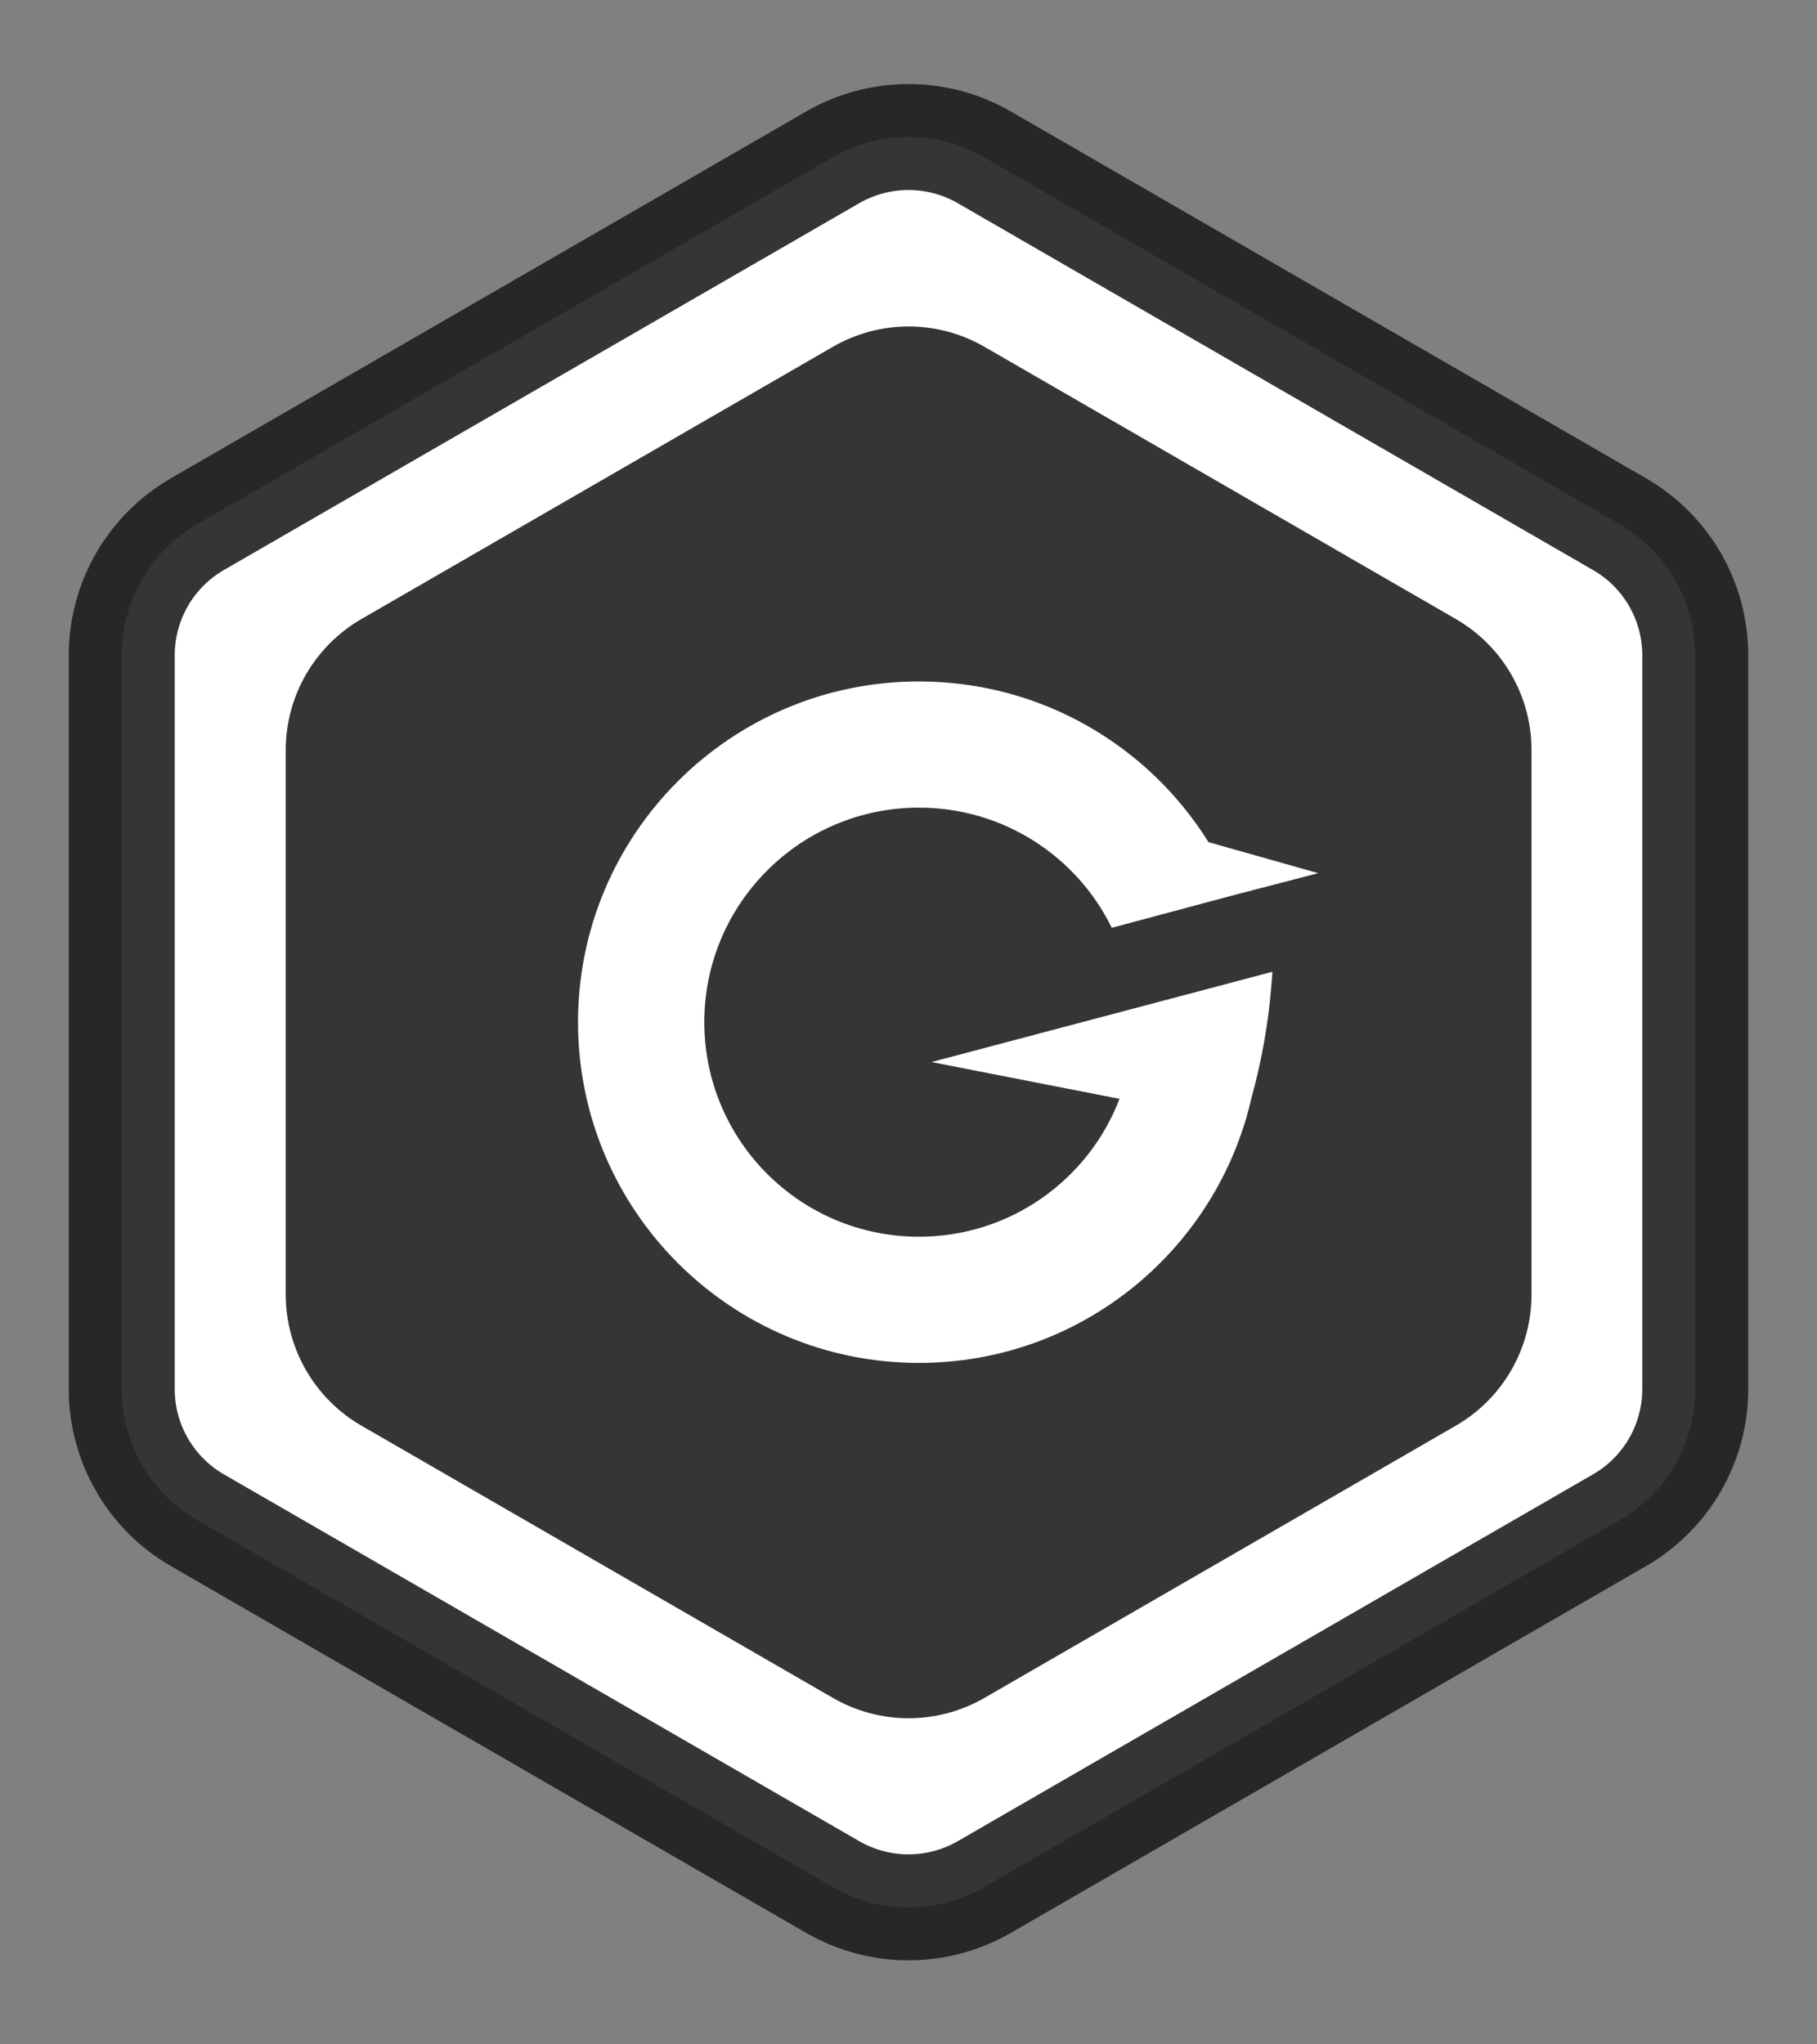 <svg xmlns="http://www.w3.org/2000/svg" width="16" height="18" viewBox="0 0 16 18" fill="none">
  <rect x="0" y="0" width="16" height="18" fill="#808080" stroke="none"/>
  <path d="M7.333 1.385C7.746 1.147 8.254 1.147 8.667 1.385L14.261 4.615C14.674 4.853 14.928 5.293 14.928 5.77V12.23C14.928 12.707 14.674 13.147 14.261 13.385L8.667 16.615C8.254 16.853 7.746 16.853 7.333 16.615L1.738 13.385C1.326 13.147 1.072 12.707 1.072 12.23V5.77C1.072 5.293 1.326 4.853 1.738 4.615L7.333 1.385Z" fill="white" stroke="#1D1D1F" stroke-opacity="0.89" stroke-width="0.933"/>
  <path d="M7.335 3.053C7.747 2.815 8.255 2.815 8.668 3.053L12.819 5.45C13.232 5.688 13.486 6.128 13.486 6.604V11.398C13.486 11.874 13.232 12.315 12.819 12.553L8.668 14.95C8.255 15.188 7.747 15.188 7.335 14.95L3.183 12.553C2.771 12.315 2.516 11.874 2.516 11.398V6.604C2.516 6.128 2.771 5.688 3.183 5.45L7.335 3.053Z" fill="#1D1D1F" fill-opacity="0.89"/>
  <path d="M11.195 8.682C11.168 9.015 11.109 9.345 11.02 9.667C10.716 11.003 9.521 12 8.092 12C6.434 12 5.09 10.657 5.09 9C5.09 7.343 6.434 6 8.092 6C9.168 6 10.112 6.565 10.642 7.415L11.608 7.688L10.877 7.878L9.79 8.169C9.483 7.542 8.838 7.111 8.092 7.111C7.048 7.111 6.202 7.957 6.202 9C6.202 10.043 7.048 10.889 8.092 10.889C8.898 10.889 9.587 10.385 9.858 9.675L8.203 9.351L11.205 8.556L11.195 8.682Z" fill="white"/>
</svg>